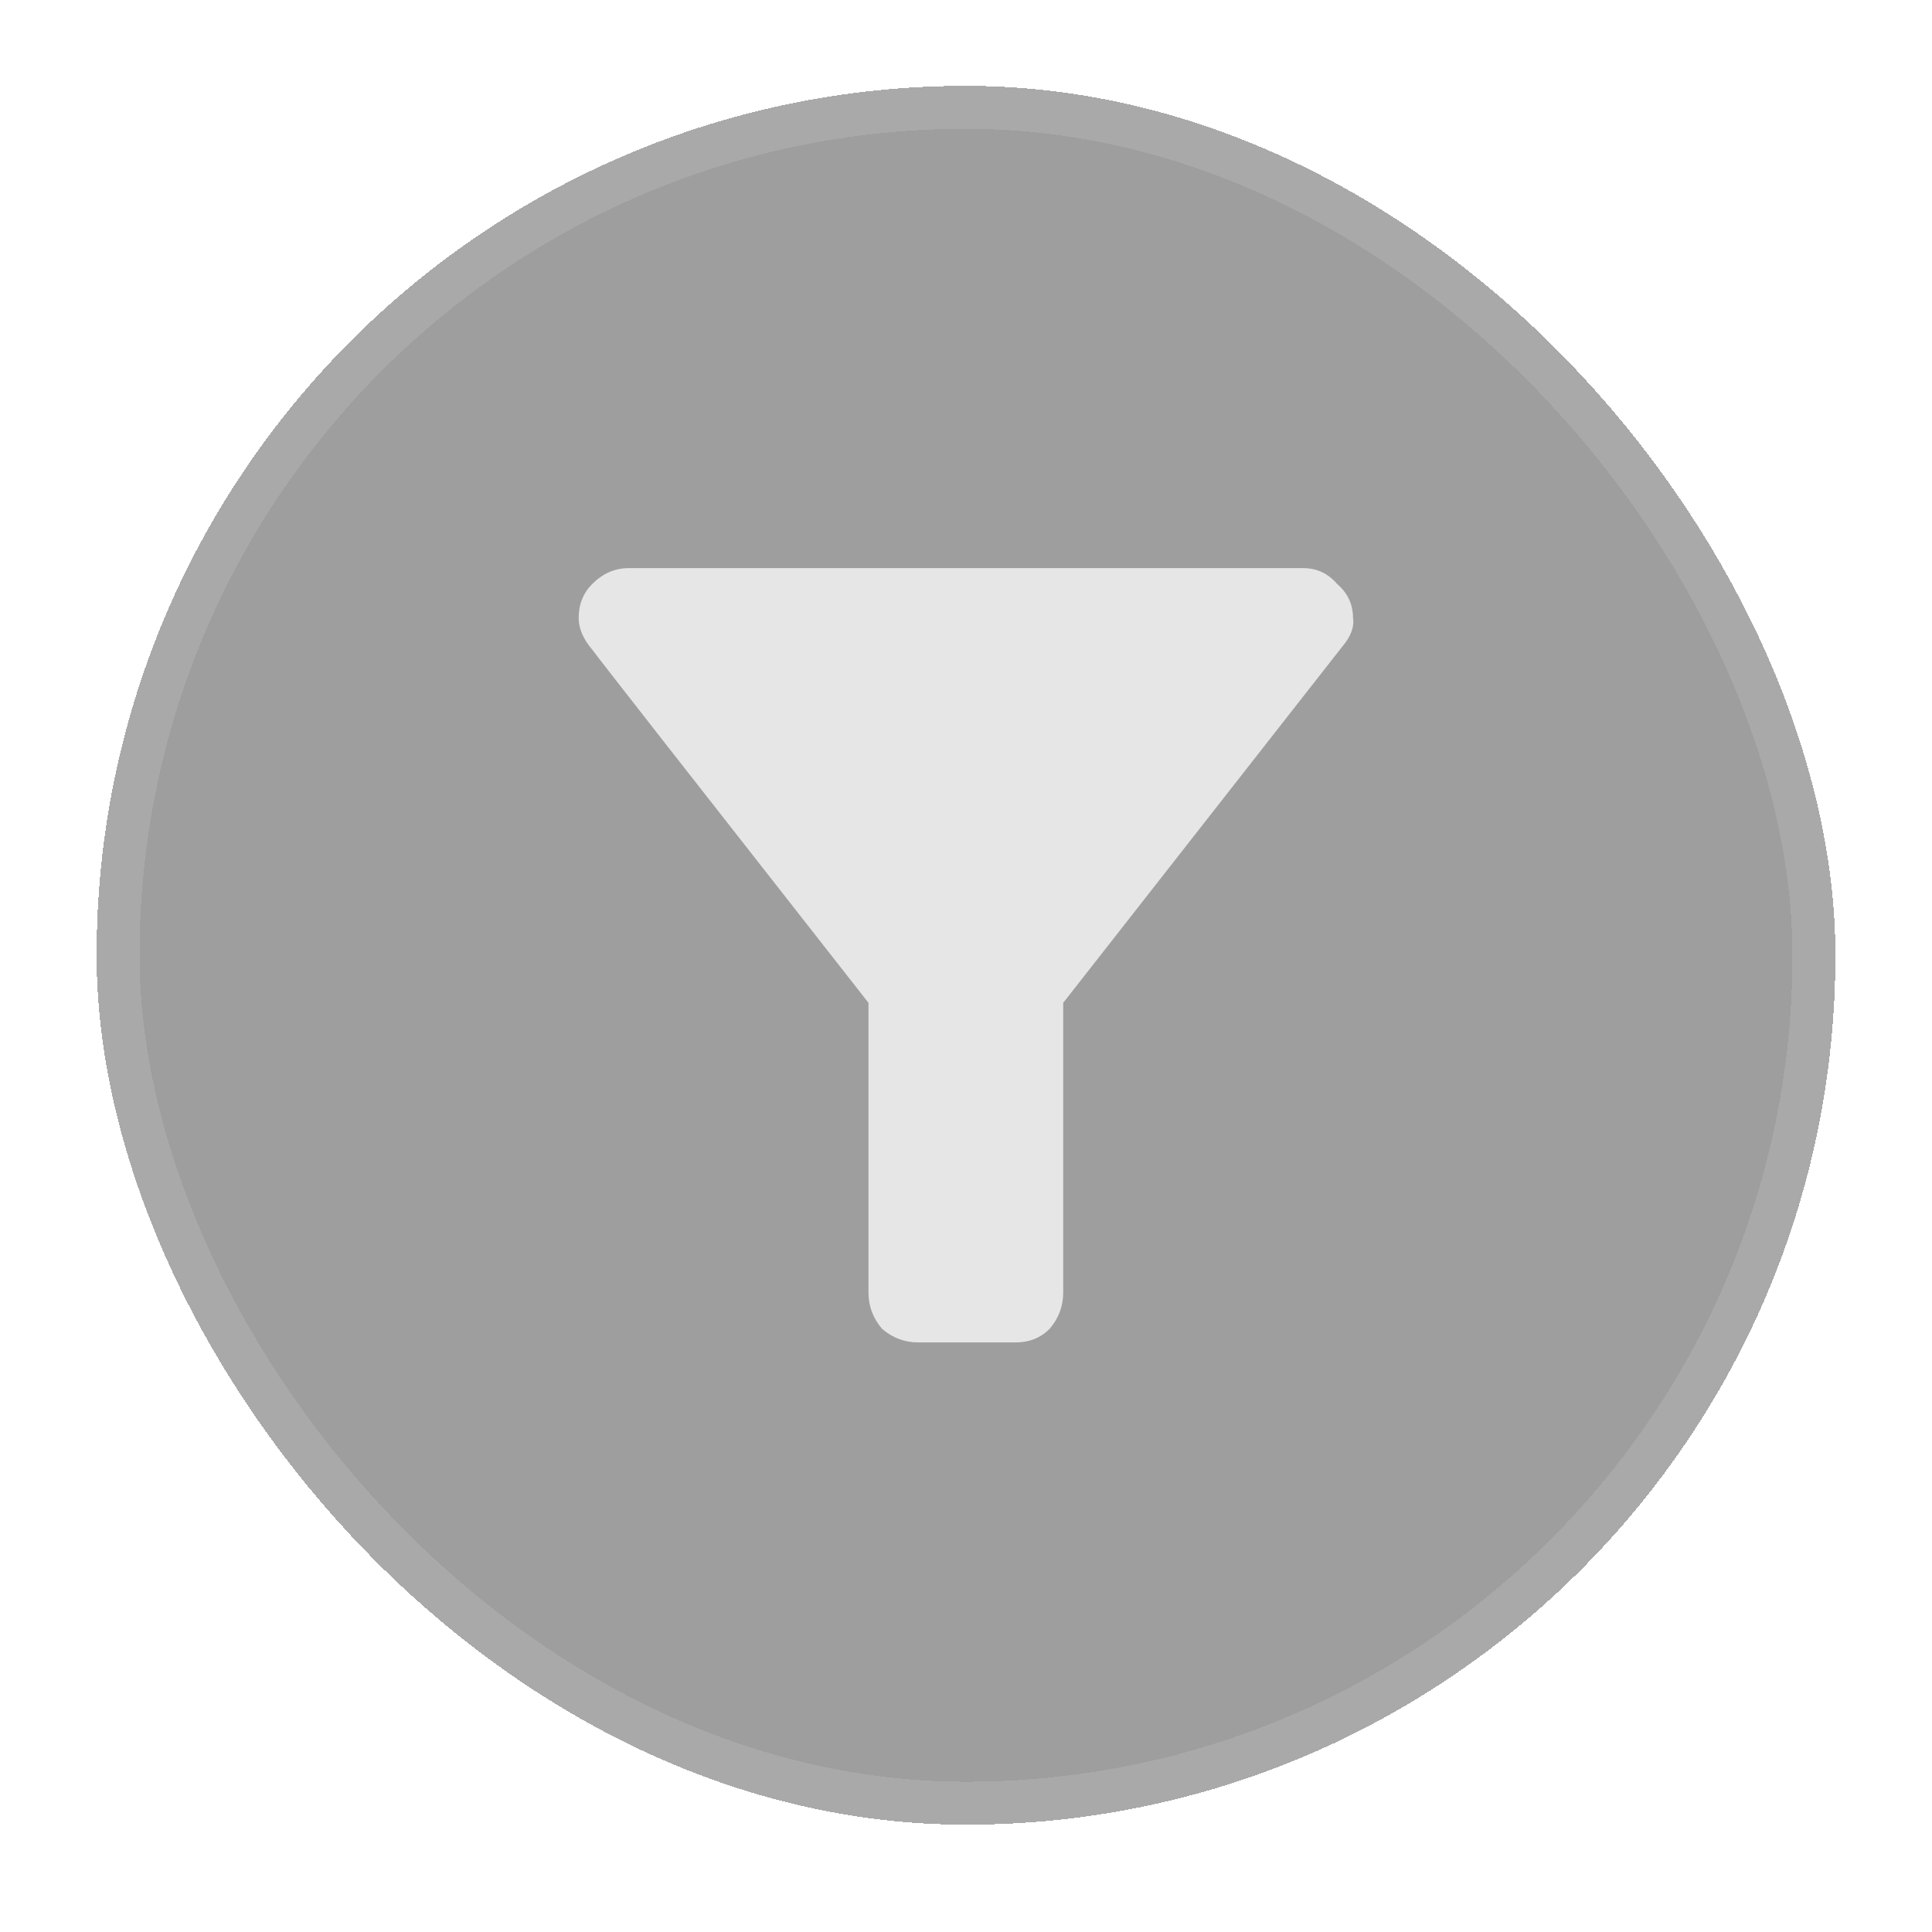 <svg width="80" height="80" viewBox="0 0 80 80" fill="none" xmlns="http://www.w3.org/2000/svg">
<g filter="url(#filter0_d_148_628)">
<rect x="4" width="72" height="72" rx="36" fill="black" fill-opacity="0.38" shape-rendering="crispEdges"/>
<rect x="4.889" y="0.889" width="70.222" height="70.222" rx="35.111" stroke="white" stroke-opacity="0.12" stroke-width="1.778" shape-rendering="crispEdges"/>
<path d="M24.524 23.344C24.149 22.906 23.962 22.469 23.962 22.031C23.962 21.469 24.149 21 24.524 20.625C24.962 20.188 25.462 19.969 26.024 19.969H53.962C54.525 19.969 54.993 20.188 55.368 20.625C55.806 21 56.025 21.469 56.025 22.031C56.087 22.406 55.931 22.812 55.556 23.25L44.025 37.969V49.969C44.025 50.531 43.837 51.031 43.462 51.469C43.087 51.844 42.618 52.031 42.056 52.031H38.025C37.462 52.031 36.962 51.844 36.525 51.469C36.15 51.031 35.962 50.531 35.962 49.969V37.969C28.462 28.406 24.649 23.531 24.524 23.344Z" fill="white" fill-opacity="0.74"/>
</g>
<defs>
<filter id="filter0_d_148_628" x="0.444" y="0" width="79.111" height="79.111" filterUnits="userSpaceOnUse" color-interpolation-filters="sRGB">
<feFlood flood-opacity="0" result="BackgroundImageFix"/>
<feColorMatrix in="SourceAlpha" type="matrix" values="0 0 0 0 0 0 0 0 0 0 0 0 0 0 0 0 0 0 127 0" result="hardAlpha"/>
<feOffset dy="3.556"/>
<feGaussianBlur stdDeviation="1.778"/>
<feComposite in2="hardAlpha" operator="out"/>
<feColorMatrix type="matrix" values="0 0 0 0 0 0 0 0 0 0 0 0 0 0 0 0 0 0 0.25 0"/>
<feBlend mode="normal" in2="BackgroundImageFix" result="effect1_dropShadow_148_628"/>
<feBlend mode="normal" in="SourceGraphic" in2="effect1_dropShadow_148_628" result="shape"/>
</filter>
</defs>
</svg>
